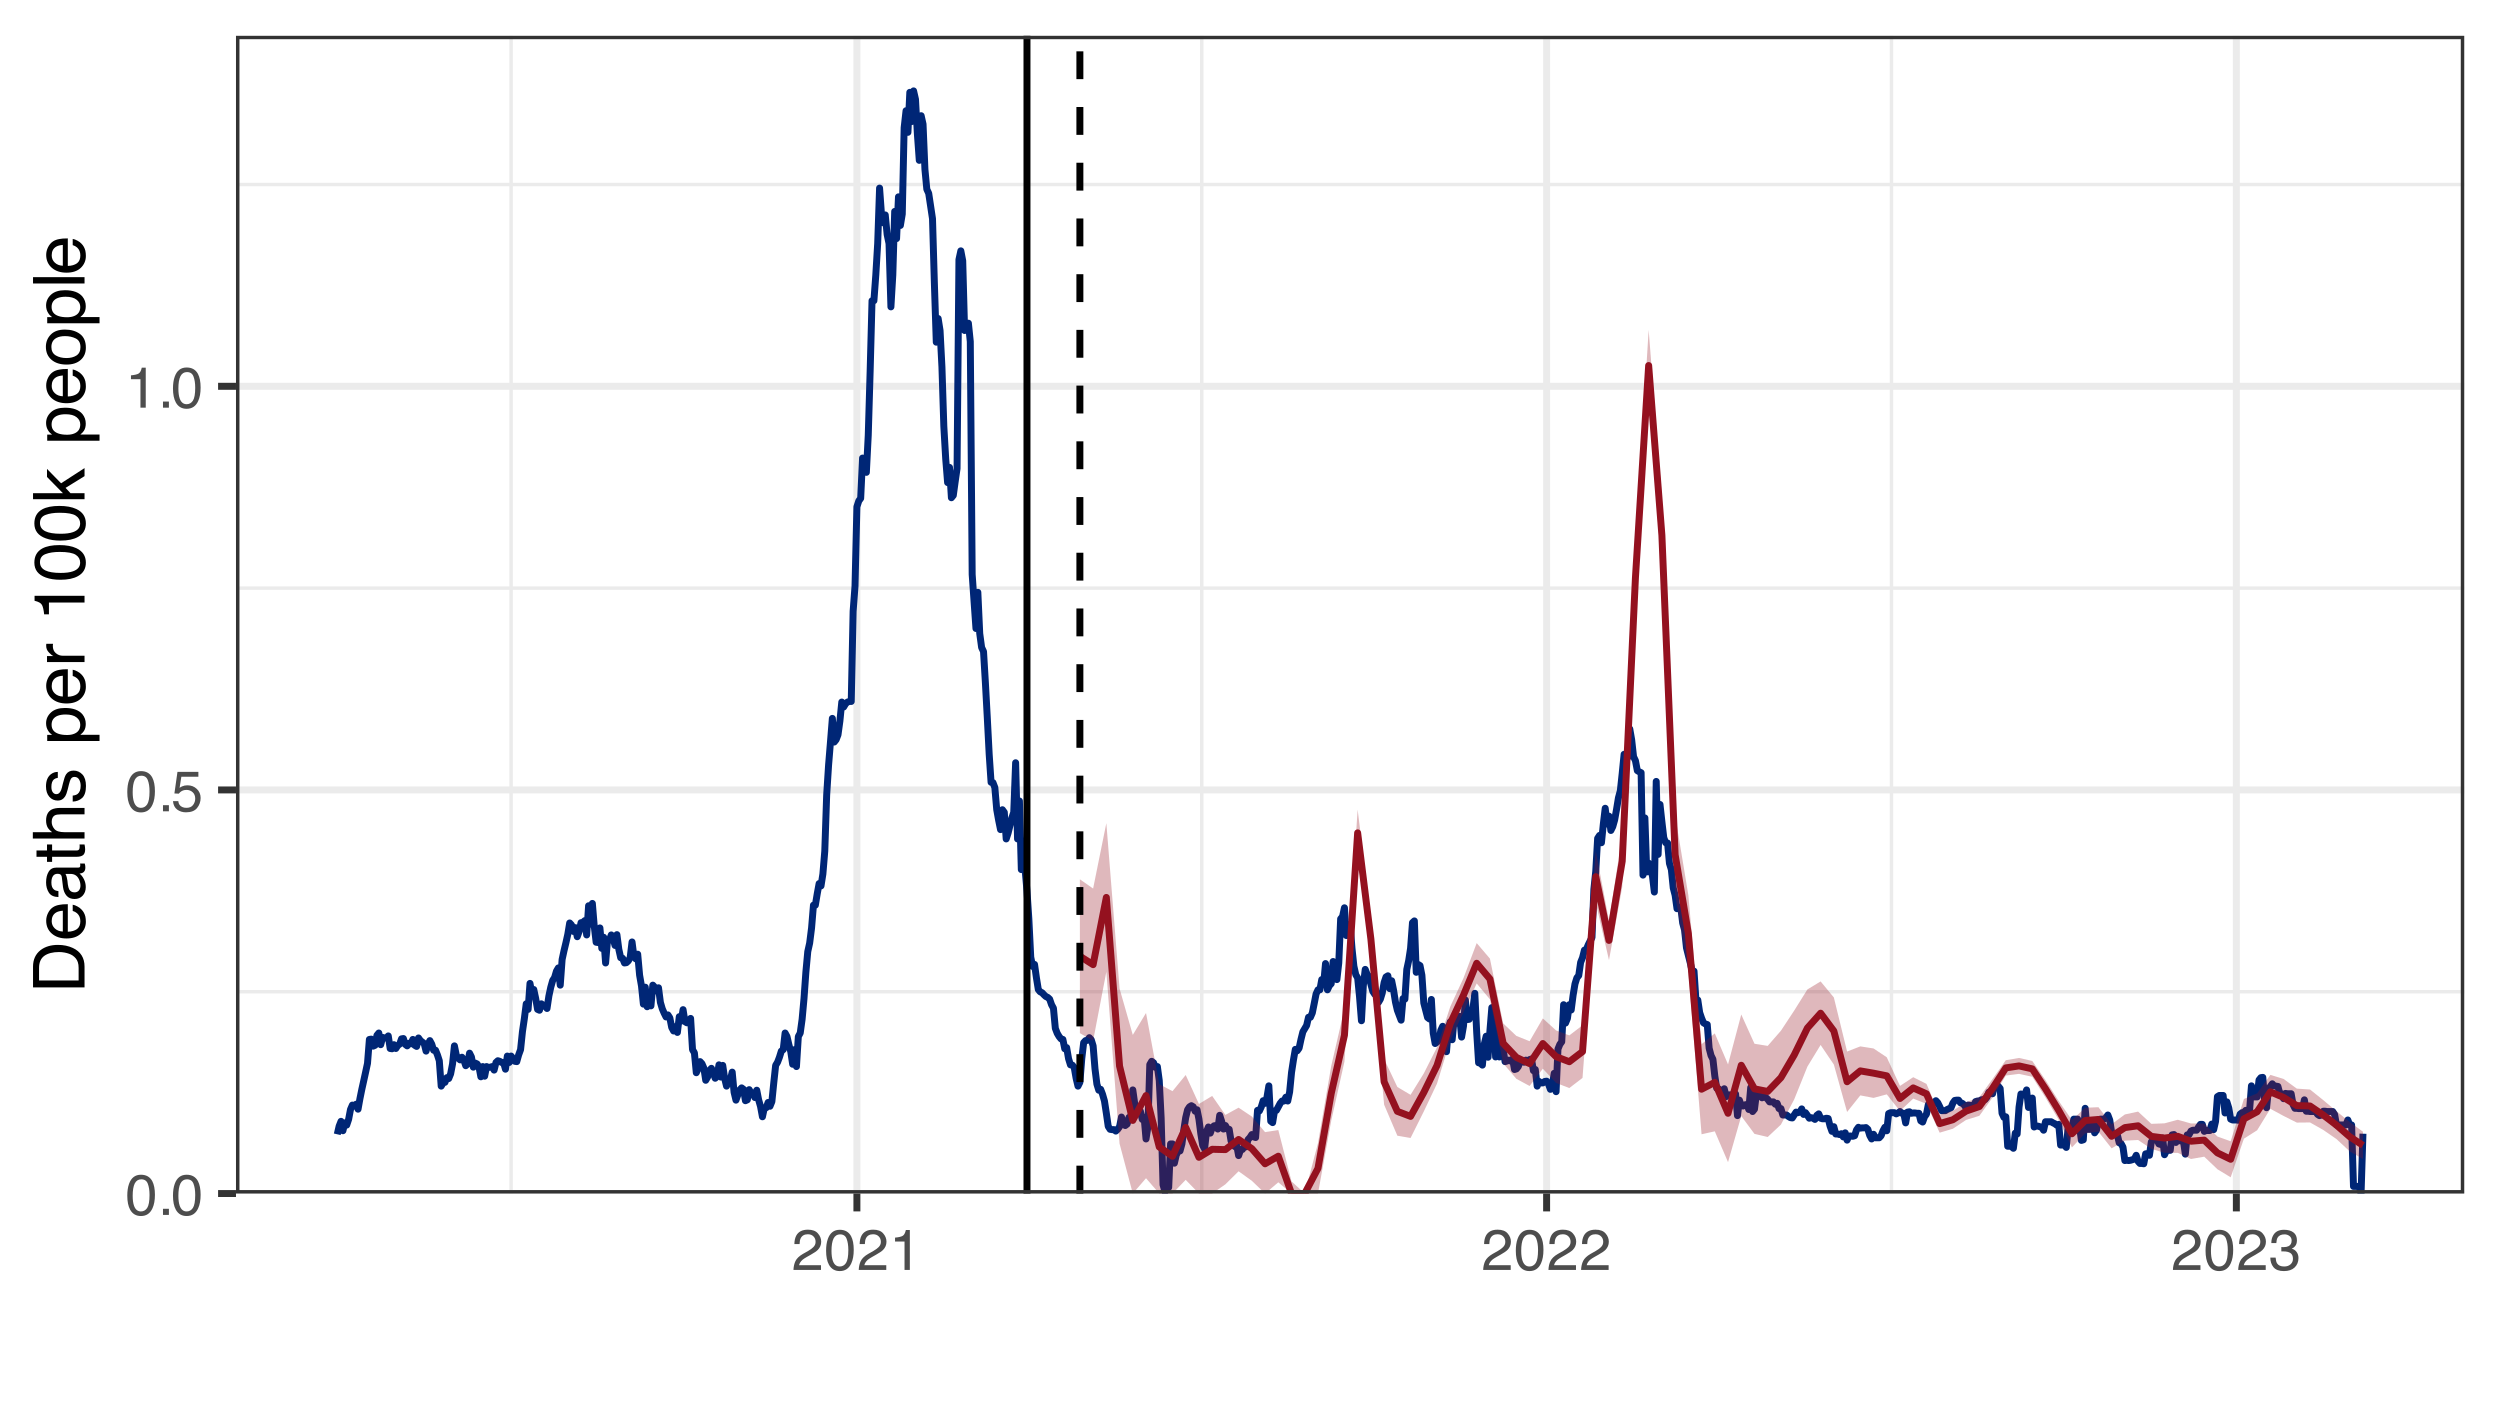 <?xml version="1.0" encoding="UTF-8"?>
<svg xmlns="http://www.w3.org/2000/svg" xmlns:xlink="http://www.w3.org/1999/xlink" width="383" height="216" viewBox="0 0 383 216">
<defs>
<g>
<g id="glyph-0-0">
<path d="M 0.281 0 L 0.281 -6.312 L 5.297 -6.312 L 5.297 0 Z M 4.5 -0.797 L 4.5 -5.516 L 1.078 -5.516 L 1.078 -0.797 Z M 4.5 -0.797 "/>
</g>
<g id="glyph-0-1">
<path d="M 2.375 -6.156 C 3.176 -6.156 3.754 -5.828 4.109 -5.172 C 4.379 -4.66 4.516 -3.961 4.516 -3.078 C 4.516 -2.242 4.391 -1.555 4.141 -1.016 C 3.785 -0.223 3.195 0.172 2.375 0.172 C 1.633 0.172 1.082 -0.148 0.719 -0.797 C 0.426 -1.328 0.281 -2.047 0.281 -2.953 C 0.281 -3.648 0.367 -4.25 0.547 -4.75 C 0.879 -5.688 1.488 -6.156 2.375 -6.156 Z M 2.375 -0.531 C 2.77 -0.531 3.086 -0.707 3.328 -1.062 C 3.566 -1.426 3.688 -2.086 3.688 -3.047 C 3.688 -3.754 3.598 -4.332 3.422 -4.781 C 3.254 -5.227 2.922 -5.453 2.422 -5.453 C 1.973 -5.453 1.641 -5.238 1.422 -4.812 C 1.211 -4.383 1.109 -3.754 1.109 -2.922 C 1.109 -2.297 1.176 -1.789 1.312 -1.406 C 1.52 -0.82 1.875 -0.531 2.375 -0.531 Z M 2.375 -0.531 "/>
</g>
<g id="glyph-0-2">
<path d="M 0.75 -0.938 L 1.656 -0.938 L 1.656 0 L 0.75 0 Z M 0.75 -0.938 "/>
</g>
<g id="glyph-0-3">
<path d="M 1.094 -1.562 C 1.133 -1.125 1.336 -0.82 1.703 -0.656 C 1.879 -0.57 2.094 -0.531 2.344 -0.531 C 2.801 -0.531 3.141 -0.676 3.359 -0.969 C 3.578 -1.258 3.688 -1.582 3.688 -1.938 C 3.688 -2.363 3.555 -2.691 3.297 -2.922 C 3.035 -3.16 2.719 -3.281 2.344 -3.281 C 2.082 -3.281 1.852 -3.227 1.656 -3.125 C 1.469 -3.02 1.305 -2.879 1.172 -2.703 L 0.5 -2.734 L 0.969 -6.047 L 4.172 -6.047 L 4.172 -5.297 L 1.562 -5.297 L 1.297 -3.594 C 1.43 -3.695 1.566 -3.773 1.703 -3.828 C 1.93 -3.93 2.195 -3.984 2.5 -3.984 C 3.062 -3.984 3.535 -3.801 3.922 -3.438 C 4.316 -3.07 4.516 -2.609 4.516 -2.047 C 4.516 -1.461 4.332 -0.945 3.969 -0.5 C 3.613 -0.062 3.047 0.156 2.266 0.156 C 1.754 0.156 1.305 0.016 0.922 -0.266 C 0.547 -0.547 0.332 -0.977 0.281 -1.562 Z M 1.094 -1.562 "/>
</g>
<g id="glyph-0-4">
<path d="M 0.844 -4.359 L 0.844 -4.953 C 1.395 -5.004 1.781 -5.094 2 -5.219 C 2.227 -5.344 2.395 -5.645 2.5 -6.125 L 3.109 -6.125 L 3.109 0 L 2.297 0 L 2.297 -4.359 Z M 0.844 -4.359 "/>
</g>
<g id="glyph-0-5">
<path d="M 0.281 0 C 0.301 -0.531 0.406 -0.988 0.594 -1.375 C 0.789 -1.77 1.164 -2.129 1.719 -2.453 L 2.547 -2.922 C 2.91 -3.141 3.164 -3.328 3.312 -3.484 C 3.551 -3.711 3.672 -3.984 3.672 -4.297 C 3.672 -4.648 3.562 -4.93 3.344 -5.141 C 3.133 -5.359 2.848 -5.469 2.484 -5.469 C 1.961 -5.469 1.598 -5.266 1.391 -4.859 C 1.285 -4.648 1.227 -4.352 1.219 -3.969 L 0.422 -3.969 C 0.43 -4.5 0.531 -4.938 0.719 -5.281 C 1.051 -5.875 1.645 -6.172 2.5 -6.172 C 3.195 -6.172 3.707 -5.977 4.031 -5.594 C 4.363 -5.219 4.531 -4.797 4.531 -4.328 C 4.531 -3.836 4.352 -3.414 4 -3.062 C 3.801 -2.863 3.441 -2.617 2.922 -2.328 L 2.344 -2 C 2.062 -1.844 1.836 -1.695 1.672 -1.562 C 1.391 -1.312 1.211 -1.035 1.141 -0.734 L 4.5 -0.734 L 4.5 0 Z M 0.281 0 "/>
</g>
<g id="glyph-0-6">
<path d="M 2.281 0.172 C 1.551 0.172 1.02 -0.023 0.688 -0.422 C 0.363 -0.828 0.203 -1.316 0.203 -1.891 L 1.016 -1.891 C 1.047 -1.492 1.117 -1.203 1.234 -1.016 C 1.441 -0.691 1.805 -0.531 2.328 -0.531 C 2.734 -0.531 3.055 -0.641 3.297 -0.859 C 3.547 -1.078 3.672 -1.359 3.672 -1.703 C 3.672 -2.129 3.539 -2.426 3.281 -2.594 C 3.031 -2.758 2.672 -2.844 2.203 -2.844 C 2.148 -2.844 2.098 -2.844 2.047 -2.844 C 1.992 -2.844 1.941 -2.844 1.891 -2.844 L 1.891 -3.516 C 1.973 -3.516 2.039 -3.508 2.094 -3.5 C 2.145 -3.5 2.203 -3.5 2.266 -3.5 C 2.555 -3.5 2.797 -3.547 2.984 -3.641 C 3.305 -3.797 3.469 -4.082 3.469 -4.5 C 3.469 -4.801 3.359 -5.035 3.141 -5.203 C 2.922 -5.367 2.672 -5.453 2.391 -5.453 C 1.867 -5.453 1.508 -5.281 1.312 -4.938 C 1.207 -4.75 1.145 -4.477 1.125 -4.125 L 0.359 -4.125 C 0.359 -4.582 0.453 -4.973 0.641 -5.297 C 0.953 -5.867 1.504 -6.156 2.297 -6.156 C 2.93 -6.156 3.422 -6.016 3.766 -5.734 C 4.109 -5.461 4.281 -5.062 4.281 -4.531 C 4.281 -4.145 4.176 -3.836 3.969 -3.609 C 3.844 -3.461 3.68 -3.348 3.484 -3.266 C 3.805 -3.172 4.055 -3 4.234 -2.75 C 4.422 -2.5 4.516 -2.191 4.516 -1.828 C 4.516 -1.234 4.316 -0.75 3.922 -0.375 C 3.535 -0.008 2.988 0.172 2.281 0.172 Z M 2.281 0.172 "/>
</g>
<g id="glyph-1-0">
<path d="M 0 -0.359 L -7.891 -0.359 L -7.891 -6.625 L 0 -6.625 Z M -0.984 -5.625 L -6.906 -5.625 L -6.906 -1.344 L -0.984 -1.344 Z M -0.984 -5.625 "/>
</g>
<g id="glyph-1-1">
<path d="M -0.906 -3.875 C -0.906 -4.227 -0.945 -4.523 -1.031 -4.766 C -1.164 -5.172 -1.43 -5.508 -1.828 -5.781 C -2.148 -5.988 -2.562 -6.141 -3.062 -6.234 C -3.352 -6.285 -3.629 -6.312 -3.891 -6.312 C -4.859 -6.312 -5.613 -6.117 -6.156 -5.734 C -6.695 -5.348 -6.969 -4.723 -6.969 -3.859 L -6.969 -1.953 L -0.906 -1.953 Z M -7.891 -0.891 L -7.891 -4.078 C -7.891 -5.16 -7.504 -6.004 -6.734 -6.609 C -6.035 -7.141 -5.145 -7.406 -4.062 -7.406 C -3.227 -7.406 -2.473 -7.25 -1.797 -6.938 C -0.598 -6.383 0 -5.43 0 -4.078 L 0 -0.891 Z M -7.891 -0.891 "/>
</g>
<g id="glyph-1-2">
<path d="M -5.875 -3.109 C -5.875 -3.516 -5.781 -3.906 -5.594 -4.281 C -5.406 -4.664 -5.156 -4.961 -4.844 -5.172 C -4.562 -5.359 -4.223 -5.484 -3.828 -5.547 C -3.566 -5.609 -3.145 -5.641 -2.562 -5.641 L -2.562 -1.422 C -1.977 -1.441 -1.508 -1.578 -1.156 -1.828 C -0.812 -2.086 -0.641 -2.488 -0.641 -3.031 C -0.641 -3.539 -0.805 -3.945 -1.141 -4.25 C -1.328 -4.414 -1.551 -4.535 -1.812 -4.609 L -1.812 -5.562 C -1.594 -5.531 -1.352 -5.441 -1.094 -5.297 C -0.832 -5.16 -0.625 -5.004 -0.469 -4.828 C -0.176 -4.535 0.02 -4.176 0.125 -3.75 C 0.176 -3.508 0.203 -3.242 0.203 -2.953 C 0.203 -2.234 -0.055 -1.625 -0.578 -1.125 C -1.098 -0.633 -1.828 -0.391 -2.766 -0.391 C -3.691 -0.391 -4.441 -0.641 -5.016 -1.141 C -5.586 -1.641 -5.875 -2.297 -5.875 -3.109 Z M -3.328 -4.641 C -3.754 -4.609 -4.094 -4.52 -4.344 -4.375 C -4.801 -4.102 -5.031 -3.66 -5.031 -3.047 C -5.031 -2.598 -4.867 -2.223 -4.547 -1.922 C -4.234 -1.629 -3.828 -1.473 -3.328 -1.453 Z M -5.891 -3.016 Z M -5.891 -3.016 "/>
</g>
<g id="glyph-1-3">
<path d="M -1.531 -1.453 C -1.25 -1.453 -1.023 -1.551 -0.859 -1.75 C -0.703 -1.957 -0.625 -2.203 -0.625 -2.484 C -0.625 -2.816 -0.703 -3.145 -0.859 -3.469 C -1.117 -4.008 -1.551 -4.281 -2.156 -4.281 L -2.922 -4.281 C -2.848 -4.156 -2.785 -4 -2.734 -3.812 C -2.691 -3.633 -2.656 -3.453 -2.625 -3.266 L -2.562 -2.688 C -2.508 -2.332 -2.438 -2.066 -2.344 -1.891 C -2.164 -1.598 -1.895 -1.453 -1.531 -1.453 Z M -3.484 -3.797 C -3.516 -4.016 -3.609 -4.16 -3.766 -4.234 C -3.848 -4.273 -3.973 -4.297 -4.141 -4.297 C -4.461 -4.297 -4.695 -4.176 -4.844 -3.938 C -5 -3.707 -5.078 -3.375 -5.078 -2.938 C -5.078 -2.438 -4.941 -2.082 -4.672 -1.875 C -4.516 -1.75 -4.289 -1.672 -4 -1.641 L -4 -0.734 C -4.707 -0.754 -5.195 -0.984 -5.469 -1.422 C -5.75 -1.867 -5.891 -2.383 -5.891 -2.969 C -5.891 -3.645 -5.758 -4.191 -5.5 -4.609 C -5.25 -5.035 -4.848 -5.25 -4.297 -5.25 L -0.984 -5.25 C -0.891 -5.25 -0.812 -5.266 -0.75 -5.297 C -0.688 -5.336 -0.656 -5.426 -0.656 -5.562 C -0.656 -5.602 -0.656 -5.648 -0.656 -5.703 C -0.664 -5.766 -0.676 -5.82 -0.688 -5.875 L 0.031 -5.875 C 0.07 -5.727 0.098 -5.613 0.109 -5.531 C 0.117 -5.457 0.125 -5.352 0.125 -5.219 C 0.125 -4.883 0.004 -4.641 -0.234 -4.484 C -0.359 -4.41 -0.535 -4.359 -0.766 -4.328 C -0.504 -4.129 -0.281 -3.844 -0.094 -3.469 C 0.094 -3.102 0.188 -2.695 0.188 -2.25 C 0.188 -1.719 0.023 -1.281 -0.297 -0.938 C -0.617 -0.602 -1.023 -0.438 -1.516 -0.438 C -2.047 -0.438 -2.457 -0.602 -2.75 -0.938 C -3.039 -1.27 -3.223 -1.707 -3.297 -2.25 Z M -5.891 -2.984 Z M -5.891 -2.984 "/>
</g>
<g id="glyph-1-4">
<path d="M -7.359 -0.906 L -7.359 -1.875 L -5.75 -1.875 L -5.75 -2.797 L -4.969 -2.797 L -4.969 -1.875 L -1.203 -1.875 C -1.004 -1.875 -0.875 -1.941 -0.812 -2.078 C -0.77 -2.16 -0.75 -2.285 -0.75 -2.453 C -0.75 -2.504 -0.75 -2.555 -0.75 -2.609 C -0.75 -2.66 -0.754 -2.723 -0.766 -2.797 L 0 -2.797 C 0.031 -2.68 0.051 -2.562 0.062 -2.438 C 0.082 -2.32 0.094 -2.195 0.094 -2.062 C 0.094 -1.613 -0.02 -1.305 -0.25 -1.141 C -0.488 -0.984 -0.789 -0.906 -1.156 -0.906 L -4.969 -0.906 L -4.969 -0.125 L -5.75 -0.125 L -5.75 -0.906 Z M -7.359 -0.906 "/>
</g>
<g id="glyph-1-5">
<path d="M -7.922 -0.703 L -7.922 -1.672 L -4.969 -1.672 C -5.258 -1.898 -5.469 -2.109 -5.594 -2.297 C -5.789 -2.609 -5.891 -2.992 -5.891 -3.453 C -5.891 -4.285 -5.598 -4.852 -5.016 -5.156 C -4.691 -5.312 -4.25 -5.391 -3.688 -5.391 L 0 -5.391 L 0 -4.406 L -3.625 -4.406 C -4.051 -4.406 -4.363 -4.352 -4.562 -4.25 C -4.875 -4.07 -5.031 -3.738 -5.031 -3.25 C -5.031 -2.852 -4.891 -2.488 -4.609 -2.156 C -4.336 -1.832 -3.816 -1.672 -3.047 -1.672 L 0 -1.672 L 0 -0.703 Z M -7.922 -0.703 "/>
</g>
<g id="glyph-1-6">
<path d="M -1.812 -1.281 C -1.488 -1.312 -1.238 -1.395 -1.062 -1.531 C -0.75 -1.77 -0.594 -2.191 -0.594 -2.797 C -0.594 -3.148 -0.672 -3.461 -0.828 -3.734 C -0.984 -4.004 -1.223 -4.141 -1.547 -4.141 C -1.797 -4.141 -1.984 -4.031 -2.109 -3.812 C -2.191 -3.676 -2.285 -3.398 -2.391 -2.984 L -2.578 -2.219 C -2.703 -1.727 -2.836 -1.367 -2.984 -1.141 C -3.254 -0.723 -3.617 -0.516 -4.078 -0.516 C -4.617 -0.516 -5.055 -0.707 -5.391 -1.094 C -5.734 -1.488 -5.906 -2.02 -5.906 -2.688 C -5.906 -3.551 -5.648 -4.176 -5.141 -4.562 C -4.816 -4.801 -4.469 -4.914 -4.094 -4.906 L -4.094 -4 C -4.312 -3.977 -4.508 -3.898 -4.688 -3.766 C -4.945 -3.547 -5.078 -3.16 -5.078 -2.609 C -5.078 -2.242 -5.004 -1.969 -4.859 -1.781 C -4.723 -1.594 -4.539 -1.5 -4.312 -1.5 C -4.062 -1.5 -3.863 -1.625 -3.719 -1.875 C -3.625 -2.008 -3.539 -2.219 -3.469 -2.5 L -3.312 -3.141 C -3.145 -3.836 -2.984 -4.301 -2.828 -4.531 C -2.578 -4.914 -2.191 -5.109 -1.672 -5.109 C -1.148 -5.109 -0.703 -4.91 -0.328 -4.516 C 0.035 -4.129 0.219 -3.539 0.219 -2.75 C 0.219 -1.895 0.023 -1.285 -0.359 -0.922 C -0.754 -0.566 -1.238 -0.379 -1.812 -0.359 Z M -5.891 -2.719 Z M -5.891 -2.719 "/>
</g>
<g id="glyph-1-7">
</g>
<g id="glyph-1-8">
<path d="M -0.656 -3.141 C -0.656 -3.586 -0.844 -3.957 -1.219 -4.25 C -1.594 -4.551 -2.156 -4.703 -2.906 -4.703 C -3.363 -4.703 -3.758 -4.641 -4.094 -4.516 C -4.727 -4.266 -5.047 -3.805 -5.047 -3.141 C -5.047 -2.461 -4.711 -2.004 -4.047 -1.766 C -3.68 -1.629 -3.223 -1.562 -2.672 -1.562 C -2.234 -1.562 -1.859 -1.629 -1.547 -1.766 C -0.953 -2.016 -0.656 -2.473 -0.656 -3.141 Z M -5.719 -0.641 L -5.719 -1.578 L -4.969 -1.578 C -5.227 -1.766 -5.426 -1.973 -5.562 -2.203 C -5.781 -2.535 -5.891 -2.922 -5.891 -3.359 C -5.891 -4.004 -5.641 -4.555 -5.141 -5.016 C -4.641 -5.473 -3.926 -5.703 -3 -5.703 C -1.75 -5.703 -0.852 -5.375 -0.312 -4.719 C 0.02 -4.301 0.188 -3.816 0.188 -3.266 C 0.188 -2.828 0.094 -2.461 -0.094 -2.172 C -0.195 -2.004 -0.379 -1.812 -0.641 -1.594 L 2.297 -1.594 L 2.297 -0.641 Z M -5.719 -0.641 "/>
</g>
<g id="glyph-1-9">
<path d="M -5.75 -0.734 L -5.75 -1.656 L -4.766 -1.656 C -4.953 -1.727 -5.18 -1.91 -5.453 -2.203 C -5.734 -2.492 -5.875 -2.832 -5.875 -3.219 C -5.875 -3.238 -5.875 -3.27 -5.875 -3.312 C -5.875 -3.352 -5.867 -3.426 -5.859 -3.531 L -4.828 -3.531 C -4.836 -3.477 -4.844 -3.426 -4.844 -3.375 C -4.852 -3.32 -4.859 -3.27 -4.859 -3.219 C -4.859 -2.727 -4.703 -2.352 -4.391 -2.094 C -4.078 -1.832 -3.719 -1.703 -3.312 -1.703 L 0 -1.703 L 0 -0.734 Z M -5.75 -0.734 "/>
</g>
<g id="glyph-1-10">
<path d="M -5.453 -1.047 L -6.188 -1.047 C -6.258 -1.742 -6.375 -2.227 -6.531 -2.5 C -6.688 -2.781 -7.062 -2.988 -7.656 -3.125 L -7.656 -3.891 L 0 -3.891 L 0 -2.859 L -5.453 -2.859 Z M -5.453 -1.047 "/>
</g>
<g id="glyph-1-11">
<path d="M -7.688 -2.969 C -7.688 -3.969 -7.281 -4.691 -6.469 -5.141 C -5.832 -5.484 -4.961 -5.656 -3.859 -5.656 C -2.805 -5.656 -1.941 -5.5 -1.266 -5.188 C -0.285 -4.727 0.203 -3.988 0.203 -2.969 C 0.203 -2.039 -0.195 -1.352 -1 -0.906 C -1.664 -0.531 -2.562 -0.344 -3.688 -0.344 C -4.562 -0.344 -5.312 -0.457 -5.938 -0.688 C -7.102 -1.102 -7.688 -1.863 -7.688 -2.969 Z M -0.672 -2.969 C -0.672 -3.469 -0.891 -3.863 -1.328 -4.156 C -1.773 -4.457 -2.602 -4.609 -3.812 -4.609 C -4.688 -4.609 -5.406 -4.5 -5.969 -4.281 C -6.539 -4.07 -6.828 -3.656 -6.828 -3.031 C -6.828 -2.469 -6.555 -2.051 -6.016 -1.781 C -5.484 -1.52 -4.695 -1.391 -3.656 -1.391 C -2.863 -1.391 -2.234 -1.473 -1.766 -1.641 C -1.035 -1.898 -0.672 -2.344 -0.672 -2.969 Z M -0.672 -2.969 "/>
</g>
<g id="glyph-1-12">
<path d="M -7.891 -0.688 L -7.891 -1.609 L -3.312 -1.609 L -5.75 -4.094 L -5.75 -5.328 L -3.594 -3.125 L 0 -5.453 L 0 -4.219 L -2.906 -2.422 L -2.156 -1.609 L 0 -1.609 L 0 -0.688 Z M -7.891 -0.688 "/>
</g>
<g id="glyph-1-13">
<path d="M -0.625 -2.984 C -0.625 -3.629 -0.863 -4.07 -1.344 -4.312 C -1.832 -4.551 -2.375 -4.672 -2.969 -4.672 C -3.508 -4.672 -3.945 -4.582 -4.281 -4.406 C -4.812 -4.133 -5.078 -3.664 -5.078 -3 C -5.078 -2.406 -4.848 -1.973 -4.391 -1.703 C -3.941 -1.441 -3.398 -1.312 -2.766 -1.312 C -2.148 -1.312 -1.641 -1.441 -1.234 -1.703 C -0.828 -1.973 -0.625 -2.398 -0.625 -2.984 Z M -5.922 -3.031 C -5.922 -3.77 -5.672 -4.395 -5.172 -4.906 C -4.68 -5.414 -3.957 -5.672 -3 -5.672 C -2.07 -5.672 -1.305 -5.445 -0.703 -5 C -0.098 -4.551 0.203 -3.852 0.203 -2.906 C 0.203 -2.113 -0.062 -1.484 -0.594 -1.016 C -1.125 -0.547 -1.844 -0.312 -2.75 -0.312 C -3.719 -0.312 -4.488 -0.555 -5.062 -1.047 C -5.633 -1.535 -5.922 -2.195 -5.922 -3.031 Z M -5.891 -3 Z M -5.891 -3 "/>
</g>
<g id="glyph-1-14">
<path d="M -7.891 -0.734 L -7.891 -1.703 L 0 -1.703 L 0 -0.734 Z M -7.891 -0.734 "/>
</g>
</g>
<clipPath id="clip-0">
<path clip-rule="nonzero" d="M 36.152 5.48 L 377.523 5.48 L 377.523 182.852 L 36.152 182.852 Z M 36.152 5.48 "/>
</clipPath>
<clipPath id="clip-1">
<path clip-rule="nonzero" d="M 36.152 151 L 377.523 151 L 377.523 153 L 36.152 153 Z M 36.152 151 "/>
</clipPath>
<clipPath id="clip-2">
<path clip-rule="nonzero" d="M 36.152 89 L 377.523 89 L 377.523 91 L 36.152 91 Z M 36.152 89 "/>
</clipPath>
<clipPath id="clip-3">
<path clip-rule="nonzero" d="M 36.152 28 L 377.523 28 L 377.523 29 L 36.152 29 Z M 36.152 28 "/>
</clipPath>
<clipPath id="clip-4">
<path clip-rule="nonzero" d="M 78 5.48 L 79 5.48 L 79 182.852 L 78 182.852 Z M 78 5.48 "/>
</clipPath>
<clipPath id="clip-5">
<path clip-rule="nonzero" d="M 183 5.48 L 185 5.48 L 185 182.852 L 183 182.852 Z M 183 5.48 "/>
</clipPath>
<clipPath id="clip-6">
<path clip-rule="nonzero" d="M 289 5.48 L 291 5.48 L 291 182.852 L 289 182.852 Z M 289 5.48 "/>
</clipPath>
<clipPath id="clip-7">
<path clip-rule="nonzero" d="M 36.152 182 L 377.523 182 L 377.523 182.852 L 36.152 182.852 Z M 36.152 182 "/>
</clipPath>
<clipPath id="clip-8">
<path clip-rule="nonzero" d="M 36.152 120 L 377.523 120 L 377.523 122 L 36.152 122 Z M 36.152 120 "/>
</clipPath>
<clipPath id="clip-9">
<path clip-rule="nonzero" d="M 36.152 58 L 377.523 58 L 377.523 60 L 36.152 60 Z M 36.152 58 "/>
</clipPath>
<clipPath id="clip-10">
<path clip-rule="nonzero" d="M 130 5.48 L 132 5.48 L 132 182.852 L 130 182.852 Z M 130 5.48 "/>
</clipPath>
<clipPath id="clip-11">
<path clip-rule="nonzero" d="M 236 5.48 L 238 5.48 L 238 182.852 L 236 182.852 Z M 236 5.48 "/>
</clipPath>
<clipPath id="clip-12">
<path clip-rule="nonzero" d="M 342 5.48 L 344 5.48 L 344 182.852 L 342 182.852 Z M 342 5.48 "/>
</clipPath>
<clipPath id="clip-13">
<path clip-rule="nonzero" d="M 51 13 L 363 13 L 363 182.852 L 51 182.852 Z M 51 13 "/>
</clipPath>
<clipPath id="clip-14">
<path clip-rule="nonzero" d="M 164 55 L 363 55 L 363 182.852 L 164 182.852 Z M 164 55 "/>
</clipPath>
<clipPath id="clip-15">
<path clip-rule="nonzero" d="M 165 50 L 363 50 L 363 182.852 L 165 182.852 Z M 165 50 "/>
</clipPath>
<clipPath id="clip-16">
<path clip-rule="nonzero" d="M 156 5.48 L 158 5.48 L 158 182.852 L 156 182.852 Z M 156 5.48 "/>
</clipPath>
<clipPath id="clip-17">
<path clip-rule="nonzero" d="M 164 5.48 L 166 5.48 L 166 182.852 L 164 182.852 Z M 164 5.48 "/>
</clipPath>
<clipPath id="clip-18">
<path clip-rule="nonzero" d="M 36.152 5.48 L 377.523 5.48 L 377.523 182.852 L 36.152 182.852 Z M 36.152 5.48 "/>
</clipPath>
</defs>
<rect x="-38.3" y="-21.6" width="459.6" height="259.2" fill="rgb(100%, 100%, 100%)" fill-opacity="1"/>
<rect x="-38.3" y="-21.6" width="459.6" height="259.2" fill="rgb(100%, 100%, 100%)" fill-opacity="1"/>
<path fill="none" stroke-width="1.067" stroke-linecap="round" stroke-linejoin="round" stroke="rgb(100%, 100%, 100%)" stroke-opacity="1" stroke-miterlimit="10" d="M 0 216 L 383 216 L 383 0 L 0 0 Z M 0 216 "/>
<g clip-path="url(#clip-0)">
<path fill-rule="nonzero" fill="rgb(100%, 100%, 100%)" fill-opacity="1" d="M 36.152 182.848 L 377.523 182.848 L 377.523 5.477 L 36.152 5.477 Z M 36.152 182.848 "/>
</g>
<g clip-path="url(#clip-1)">
<path fill="none" stroke-width="0.533" stroke-linecap="butt" stroke-linejoin="round" stroke="rgb(92.157%, 92.157%, 92.157%)" stroke-opacity="1" stroke-miterlimit="10" d="M 36.152 151.934 L 377.52 151.934 "/>
</g>
<g clip-path="url(#clip-2)">
<path fill="none" stroke-width="0.533" stroke-linecap="butt" stroke-linejoin="round" stroke="rgb(92.157%, 92.157%, 92.157%)" stroke-opacity="1" stroke-miterlimit="10" d="M 36.152 90.098 L 377.52 90.098 "/>
</g>
<g clip-path="url(#clip-3)">
<path fill="none" stroke-width="0.533" stroke-linecap="butt" stroke-linejoin="round" stroke="rgb(92.157%, 92.157%, 92.157%)" stroke-opacity="1" stroke-miterlimit="10" d="M 36.152 28.266 L 377.52 28.266 "/>
</g>
<g clip-path="url(#clip-4)">
<path fill="none" stroke-width="0.533" stroke-linecap="butt" stroke-linejoin="round" stroke="rgb(92.157%, 92.157%, 92.157%)" stroke-opacity="1" stroke-miterlimit="10" d="M 78.301 182.848 L 78.301 5.48 "/>
</g>
<g clip-path="url(#clip-5)">
<path fill="none" stroke-width="0.533" stroke-linecap="butt" stroke-linejoin="round" stroke="rgb(92.157%, 92.157%, 92.157%)" stroke-opacity="1" stroke-miterlimit="10" d="M 184.109 182.848 L 184.109 5.48 "/>
</g>
<g clip-path="url(#clip-6)">
<path fill="none" stroke-width="0.533" stroke-linecap="butt" stroke-linejoin="round" stroke="rgb(92.157%, 92.157%, 92.157%)" stroke-opacity="1" stroke-miterlimit="10" d="M 289.773 182.848 L 289.773 5.48 "/>
</g>
<g clip-path="url(#clip-7)">
<path fill="none" stroke-width="1.067" stroke-linecap="butt" stroke-linejoin="round" stroke="rgb(92.157%, 92.157%, 92.157%)" stroke-opacity="1" stroke-miterlimit="10" d="M 36.152 182.848 L 377.52 182.848 "/>
</g>
<g clip-path="url(#clip-8)">
<path fill="none" stroke-width="1.067" stroke-linecap="butt" stroke-linejoin="round" stroke="rgb(92.157%, 92.157%, 92.157%)" stroke-opacity="1" stroke-miterlimit="10" d="M 36.152 121.016 L 377.52 121.016 "/>
</g>
<g clip-path="url(#clip-9)">
<path fill="none" stroke-width="1.067" stroke-linecap="butt" stroke-linejoin="round" stroke="rgb(92.157%, 92.157%, 92.157%)" stroke-opacity="1" stroke-miterlimit="10" d="M 36.152 59.18 L 377.52 59.18 "/>
</g>
<g clip-path="url(#clip-10)">
<path fill="none" stroke-width="1.067" stroke-linecap="butt" stroke-linejoin="round" stroke="rgb(92.157%, 92.157%, 92.157%)" stroke-opacity="1" stroke-miterlimit="10" d="M 131.277 182.848 L 131.277 5.48 "/>
</g>
<g clip-path="url(#clip-11)">
<path fill="none" stroke-width="1.067" stroke-linecap="butt" stroke-linejoin="round" stroke="rgb(92.157%, 92.157%, 92.157%)" stroke-opacity="1" stroke-miterlimit="10" d="M 236.941 182.848 L 236.941 5.48 "/>
</g>
<g clip-path="url(#clip-12)">
<path fill="none" stroke-width="1.067" stroke-linecap="butt" stroke-linejoin="round" stroke="rgb(92.157%, 92.157%, 92.157%)" stroke-opacity="1" stroke-miterlimit="10" d="M 342.609 182.848 L 342.609 5.48 "/>
</g>
<g clip-path="url(#clip-13)">
<path fill="none" stroke-width="1.067" stroke-linecap="butt" stroke-linejoin="round" stroke="rgb(0%, 14.902%, 46.275%)" stroke-opacity="1" stroke-miterlimit="10" d="M 51.668 173.773 L 51.957 172.52 L 52.246 171.789 L 52.535 173.227 L 52.824 172.02 L 53.113 172.363 L 53.406 171.492 L 53.695 169.973 L 53.984 169.301 L 54.273 169.391 L 54.562 169.168 L 54.852 169.926 L 55.141 168.316 L 55.43 166.887 L 55.719 165.59 L 56.012 164.25 L 56.301 162.906 L 56.59 159.242 L 56.879 159.195 L 57.168 160.27 L 57.457 160.137 L 57.746 158.613 L 58.035 158.258 L 58.324 160.047 L 58.617 158.93 L 58.906 159.016 L 59.195 159.016 L 59.484 158.703 L 59.773 160.629 L 60.062 160.672 L 60.352 160.047 L 60.641 160.629 L 60.93 160.18 L 61.223 159.957 L 61.512 159.152 L 61.801 159.105 L 62.09 160 L 62.379 160.227 L 62.668 159.824 L 62.957 159.91 L 63.246 159.242 L 63.535 160.137 L 63.828 160.312 L 64.117 159.016 L 64.406 159.422 L 64.984 159.867 L 65.273 161.031 L 65.562 160 L 65.852 159.422 L 66.141 159.957 L 66.43 160.895 L 66.723 160.895 L 67.012 161.609 L 67.301 162.504 L 67.59 166.395 L 67.879 165.902 L 68.168 165.812 L 68.457 165.098 L 68.746 165.234 L 69.035 164.516 L 69.328 162.996 L 69.617 160.227 L 69.906 161.656 L 70.195 162.102 L 70.484 162.371 L 70.773 161.969 L 71.062 162.414 L 71.352 163.266 L 71.641 162.996 L 71.934 161.344 L 72.223 161.926 L 72.512 163.488 L 72.801 162.863 L 73.09 162.996 L 73.379 163.445 L 73.668 164.965 L 73.957 163.398 L 74.246 164.875 L 74.539 163.398 L 74.828 163.535 L 75.117 163.488 L 75.406 163.398 L 75.695 163.938 L 75.984 162.773 L 76.273 162.504 L 76.562 162.594 L 76.852 162.773 L 77.145 162.773 L 77.434 163.801 L 77.723 161.789 L 78.012 162.773 L 78.301 161.789 L 78.59 162.148 L 78.879 162.594 L 79.168 162.641 L 79.457 161.609 L 79.75 160.805 L 80.039 158.035 L 80.328 156.066 L 80.617 153.785 L 80.906 154.637 L 81.195 150.656 L 81.484 152.223 L 81.773 151.594 L 82.062 152.938 L 82.355 154.637 L 82.645 154.77 L 82.934 153.785 L 83.223 154.012 L 83.512 154.098 L 83.801 154.5 L 84.09 152.578 L 84.379 151.238 L 84.668 150.211 L 84.961 149.762 L 85.25 148.777 L 85.539 148.285 L 85.828 150.926 L 86.117 146.988 L 86.406 145.648 L 86.695 144.441 L 86.984 143.145 L 87.273 141.402 L 87.566 141.715 L 87.855 142.699 L 88.145 142.117 L 88.434 143.504 L 88.723 142.699 L 89.012 141.355 L 89.301 141.312 L 89.59 141.043 L 89.879 143.234 L 90.172 138.762 L 90.461 141.578 L 90.75 138.406 L 91.039 141.895 L 91.328 144.352 L 91.617 144.398 L 91.906 142.16 L 92.195 145.289 L 92.484 143.59 L 92.777 147.527 L 93.066 144.082 L 93.355 144.039 L 93.645 143.234 L 93.934 143.816 L 94.223 144.844 L 94.512 143.188 L 94.801 145.426 L 95.09 146.723 L 95.383 146.812 L 95.672 147.527 L 95.961 147.48 L 96.25 147.215 L 96.539 146.723 L 96.828 144.309 L 97.117 146.543 L 97.406 146.902 L 97.695 146.184 L 97.988 149.406 L 98.277 151.059 L 98.566 153.832 L 98.855 151.238 L 99.145 154.234 L 99.434 153.875 L 99.723 154.098 L 100.012 150.926 L 100.301 151.238 L 100.59 151.82 L 100.883 151.328 L 101.172 153.562 L 101.461 154.547 L 101.75 155.219 L 102.039 155.797 L 102.328 155.484 L 102.617 155.934 L 102.906 157.406 L 103.195 157.945 L 103.488 157.273 L 103.777 158.168 L 104.066 155.754 L 104.355 156.426 L 104.645 154.68 L 104.934 156.516 L 105.223 156.691 L 105.512 156.691 L 105.801 156.023 L 106.094 160.805 L 106.383 161.297 L 106.672 164.34 L 106.961 163.711 L 107.25 162.641 L 107.539 162.953 L 107.828 163.621 L 108.117 165.5 L 108.406 165.008 L 108.699 163.98 L 108.988 163.668 L 109.277 164.383 L 109.566 165.188 L 109.855 164.918 L 110.145 163.133 L 110.434 165.008 L 110.723 163.219 L 111.012 165.188 L 111.305 166.395 L 111.594 165.547 L 111.883 165.457 L 112.172 164.25 L 112.461 167.336 L 112.75 168.543 L 113.039 167.738 L 113.328 166.977 L 113.617 166.664 L 113.91 166.887 L 114.199 168.629 L 114.488 168.496 L 114.777 166.934 L 115.066 167.469 L 115.355 167.422 L 115.645 168.141 L 115.934 167.02 L 116.223 168.496 L 116.516 169.523 L 116.805 171.09 L 117.094 169.75 L 117.383 169.703 L 117.672 168.898 L 117.961 169.48 L 118.25 168.766 L 118.539 165.902 L 118.828 163.219 L 119.121 162.73 L 119.41 161.969 L 119.699 161.031 L 119.988 160.805 L 120.277 158.258 L 120.566 158.793 L 120.855 160.047 L 121.145 161.117 L 121.434 163.043 L 121.727 160.805 L 122.016 163.398 L 122.305 158.793 L 122.594 158.258 L 122.883 156.156 L 123.172 152.98 L 123.461 148.914 L 123.75 145.781 L 124.039 144.484 L 124.332 142.16 L 124.621 138.672 L 124.91 138.672 L 125.199 136.93 L 125.488 135.363 L 125.777 135.723 L 126.066 133.891 L 126.355 130.402 L 126.645 121.816 L 126.938 117.211 L 127.227 113.68 L 127.516 110.059 L 127.805 113.68 L 128.094 113.32 L 128.383 112.562 L 128.672 110.461 L 128.961 107.555 L 129.25 108.312 L 129.543 107.82 L 129.832 107.555 L 130.121 107.465 L 130.41 107.465 L 130.699 93.648 L 130.988 89.801 L 131.277 77.641 L 131.566 76.746 L 131.855 76.344 L 132.145 70.176 L 132.438 70.398 L 132.727 72.363 L 133.016 66.688 L 133.305 56.895 L 133.594 46.074 L 133.883 46.074 L 134.172 42.141 L 134.461 37.309 L 134.75 28.816 L 135.043 32.84 L 135.332 34.137 L 135.621 32.93 L 135.91 35.926 L 136.199 37.309 L 136.488 47.012 L 136.777 42.141 L 137.066 32.391 L 137.355 36.551 L 137.648 30.156 L 137.938 34.539 L 138.227 32.793 L 138.516 19.559 L 138.805 16.965 L 139.094 20.273 L 139.383 14.148 L 139.672 18.621 L 139.961 13.926 L 140.254 15.223 L 140.543 20.543 L 140.832 24.566 L 141.121 17.727 L 141.41 19.023 L 141.699 25.953 L 141.988 28.992 L 142.277 29.621 L 142.566 31.543 L 142.859 33.508 L 143.148 43.438 L 143.438 52.422 L 143.727 48.801 L 144.016 50.633 L 144.305 56.223 L 144.594 65.301 L 144.883 70.309 L 145.172 73.93 L 145.465 71.605 L 145.754 76.254 L 146.043 75.898 L 146.332 73.797 L 146.621 71.785 L 146.91 39.77 L 147.199 38.43 L 147.488 39.949 L 147.777 50.633 L 148.07 50.055 L 148.359 49.516 L 148.648 52.332 L 148.938 88.016 L 149.227 92.172 L 149.516 96.285 L 149.805 90.742 L 150.094 97.047 L 150.383 99.191 L 150.676 99.816 L 150.965 104.648 L 151.254 109.969 L 151.543 115.559 L 151.832 119.848 L 152.121 119.895 L 152.41 120.652 L 152.699 124.051 L 152.988 125.66 L 153.281 127.094 L 153.57 124.051 L 153.859 124.453 L 154.148 128.523 L 154.438 127.629 L 154.727 126.469 L 155.016 125.305 L 155.305 124.453 L 155.594 116.855 L 155.887 128.523 L 156.176 122.711 L 156.465 133.219 L 156.754 128.836 L 157.043 133.219 L 157.332 136.484 L 157.621 140.82 L 157.91 146.633 L 158.199 148.062 L 158.492 147.75 L 158.781 149.809 L 159.07 151.594 L 159.359 151.953 L 159.648 152.086 L 159.938 152.398 L 160.227 152.668 L 160.516 152.801 L 160.805 153.07 L 161.098 153.922 L 161.387 154.457 L 161.676 157.543 L 161.965 158.301 L 162.254 158.793 L 162.543 159.152 L 162.832 159.242 L 163.121 160.672 L 163.41 160.492 L 163.703 162.191 L 163.992 163.133 L 164.281 163.176 L 164.57 163.535 L 164.859 165.188 L 165.148 166.395 L 165.438 165.812 L 165.727 162.191 L 166.016 159.734 L 166.305 159.422 L 166.598 159.375 L 166.887 158.973 L 167.176 159.285 L 167.465 160.227 L 167.754 163.758 L 168.043 166.082 L 168.332 167.02 L 168.621 166.887 L 168.91 167.648 L 169.203 168.676 L 169.492 170.555 L 169.781 172.566 L 170.07 173.012 L 170.359 173.059 L 170.648 173.059 L 170.938 173.281 L 171.227 173.012 L 171.516 172.609 L 171.809 171.133 L 172.098 172.074 L 172.387 172.43 L 172.676 172.207 L 172.965 171.18 L 173.254 171.535 L 173.543 166.977 L 173.832 169.031 L 174.121 169.75 L 174.414 170.105 L 174.703 170.242 L 174.992 171.492 L 175.281 171.18 L 175.57 174.488 L 175.859 172.609 L 176.148 163.086 L 176.438 162.594 L 176.727 162.816 L 177.02 163.535 L 177.309 163.398 L 177.598 165.547 L 177.887 171.27 L 178.176 181.508 L 178.465 182.535 L 179.043 181.91 L 179.332 175.25 L 179.625 175.25 L 179.914 178.199 L 180.203 176.949 L 180.492 176.367 L 180.781 176.32 L 181.07 175.25 L 181.359 173.102 L 181.648 171.223 L 181.938 170.016 L 182.23 169.57 L 182.52 169.391 L 182.809 169.57 L 183.098 170.242 L 183.387 170.016 L 183.676 171.449 L 183.965 173.684 L 184.254 175.473 L 184.543 176.008 L 184.836 173.371 L 185.125 172.656 L 185.414 173.594 L 185.703 172.789 L 185.992 172.477 L 186.281 172.43 L 186.57 172.969 L 186.859 170.867 L 187.148 171.762 L 187.441 172.969 L 187.73 172.43 L 188.02 172.969 L 188.309 173.012 L 188.598 174.801 L 188.887 174.98 L 189.176 175.652 L 189.465 175.473 L 189.754 177.035 L 190.047 176.188 L 190.336 176.098 L 190.625 175.652 L 190.914 175.695 L 191.203 174.578 L 191.492 174.266 L 191.781 173.816 L 192.07 174.176 L 192.359 174.266 L 192.652 170.105 L 192.941 170.195 L 193.23 169.57 L 193.52 168.629 L 193.809 169.031 L 194.098 168.094 L 194.387 166.352 L 194.676 171.762 L 194.965 171.984 L 195.258 170.195 L 195.547 170.105 L 195.836 169.57 L 196.125 169.031 L 196.414 168.676 L 196.703 168.676 L 196.992 168.094 L 197.281 168.676 L 197.57 167.289 L 197.863 164.293 L 198.152 162.414 L 198.441 160.762 L 198.73 160.984 L 199.02 160.582 L 199.309 159.242 L 199.598 158.078 L 200.176 157.094 L 200.465 155.844 L 200.758 155.844 L 201.047 155.172 L 201.336 153.742 L 201.625 152.266 L 201.914 151.641 L 202.203 151.641 L 202.492 150.074 L 202.781 150.699 L 203.07 147.617 L 203.363 151.641 L 203.652 151.016 L 203.941 150.699 L 204.23 147.305 L 204.52 147.707 L 204.809 150.074 L 205.098 147.527 L 205.387 140.773 L 205.676 140.418 L 205.969 139.074 L 206.258 143.324 L 206.547 142.43 L 206.836 141.625 L 207.125 145.289 L 207.414 148.02 L 207.703 149.316 L 207.992 149.809 L 208.281 152.715 L 208.574 156.379 L 208.863 150.969 L 209.152 148.512 L 209.441 149.27 L 209.73 149.582 L 210.02 150.789 L 210.309 151.863 L 210.598 152.312 L 210.887 152.086 L 211.18 153.562 L 211.469 153.07 L 211.758 152.133 L 212.047 150.523 L 212.336 149.672 L 212.625 149.492 L 212.914 151.461 L 213.203 150.254 L 213.492 151.684 L 213.785 153.52 L 214.074 154.77 L 214.363 155.531 L 214.652 156.289 L 214.941 152.98 L 215.23 153.07 L 215.52 148.512 L 215.809 147.168 L 216.098 145.289 L 216.391 141.355 L 216.68 141.086 L 216.969 148.957 L 217.258 147.75 L 217.547 147.93 L 217.836 149.406 L 218.125 153.652 L 218.703 155.887 L 218.996 156.109 L 219.285 153.117 L 219.574 158.258 L 219.863 159.867 L 220.441 159.422 L 220.73 157.855 L 221.02 157.23 L 221.309 159.508 L 221.602 161.117 L 221.891 157.543 L 222.18 156.559 L 222.469 159.285 L 222.758 156.289 L 223.047 156.781 L 223.336 156.648 L 223.625 155.707 L 223.914 158.883 L 224.207 157.184 L 224.496 153.203 L 224.785 156.199 L 225.074 156.156 L 225.363 155.305 L 225.652 154.547 L 225.941 152.176 L 226.23 158.168 L 226.52 162.816 L 226.812 162.906 L 227.102 163.176 L 227.391 159.957 L 227.68 158.75 L 227.969 161.969 L 228.258 157.898 L 228.547 154.367 L 228.836 154.547 L 229.125 161.926 L 229.418 159.152 L 229.707 161.926 L 229.996 160 L 230.285 160.762 L 230.574 162.641 L 230.863 162.551 L 231.152 162.414 L 231.441 162.551 L 231.73 162.238 L 232.023 163.848 L 232.312 163.758 L 232.602 163.398 L 232.891 162.594 L 233.18 162.461 L 233.469 162.73 L 233.758 162.414 L 234.047 162.73 L 234.336 162.328 L 234.625 162.238 L 234.918 164.023 L 235.207 163.848 L 235.496 166.395 L 235.785 165.68 L 236.074 165.902 L 236.363 165.902 L 236.652 165.68 L 236.941 165.637 L 237.23 166.082 L 237.523 166.887 L 237.812 166.305 L 238.102 164.43 L 238.391 167.246 L 238.68 160.715 L 238.969 160 L 239.258 159.598 L 239.547 153.922 L 239.836 156.738 L 240.129 156.023 L 240.418 153.922 L 240.707 154.727 L 240.996 152.488 L 241.285 150.746 L 241.574 149.809 L 241.863 149.449 L 242.152 147.438 L 242.441 146.723 L 242.734 145.559 L 243.023 145.469 L 243.312 144.754 L 243.602 144.172 L 243.891 143.637 L 244.18 136.258 L 244.469 133.488 L 244.758 128.434 L 245.047 127.988 L 245.34 129.105 L 245.629 126.242 L 245.918 123.828 L 246.207 126.242 L 246.496 125.035 L 246.785 127.227 L 247.074 126.645 L 247.363 125.617 L 247.652 124.008 L 247.945 122.219 L 248.234 121.145 L 248.523 118.465 L 248.812 115.559 L 249.102 115.734 L 249.391 116.004 L 249.68 111.668 L 249.969 113.32 L 250.258 115.914 L 250.551 116.539 L 250.84 118.062 L 251.129 118.238 L 251.418 118.375 L 251.707 134.066 L 251.996 125.305 L 252.285 133.578 L 252.574 132.234 L 252.863 133.262 L 253.156 134.203 L 253.445 136.66 L 253.734 119.715 L 254.023 130.895 L 254.312 123.246 L 254.602 125.887 L 254.891 128.344 L 255.18 129.105 L 255.469 129.148 L 255.762 132.281 L 256.051 133.219 L 256.34 136.035 L 256.629 137.152 L 256.918 139.211 L 257.207 139.031 L 257.496 139.031 L 257.785 141.402 L 258.074 142.473 L 258.367 145.203 L 258.656 146.363 L 258.945 147.48 L 259.234 148.777 L 259.523 148.777 L 259.812 153.117 L 260.102 153.203 L 260.391 155.129 L 260.68 155.977 L 260.973 156.691 L 261.262 156.871 L 261.551 156.961 L 261.84 160.582 L 262.129 161.699 L 262.418 162.281 L 262.707 164.832 L 262.996 166.707 L 263.285 166.797 L 263.578 167.512 L 263.867 167.559 L 264.156 166.797 L 264.445 168.004 L 264.734 167.738 L 265.312 167.738 L 265.602 167.781 L 265.891 167.602 L 266.18 170.91 L 266.473 168.543 L 266.762 169.391 L 267.051 169.438 L 267.34 169.258 L 267.629 169.211 L 267.918 169.973 L 268.207 166.617 L 268.496 170.285 L 268.785 169.926 L 269.078 167.602 L 269.367 167.781 L 269.656 167.824 L 269.945 168.184 L 270.234 168.051 L 270.523 168.141 L 270.812 168.406 L 271.102 168.809 L 271.684 168.809 L 271.973 169.168 L 272.262 169.031 L 272.551 169.84 L 272.84 169.84 L 273.129 170.82 L 273.707 170.82 L 273.996 171.047 L 274.289 171.223 L 274.578 171.27 L 274.867 170.82 L 275.156 170.375 L 275.445 170.465 L 275.734 170.375 L 276.023 169.883 L 276.312 170.73 L 276.602 170.465 L 276.895 170.867 L 277.184 171.312 L 277.473 171.223 L 277.762 171.312 L 278.051 171.492 L 278.34 170.867 L 278.629 170.645 L 278.918 171.312 L 279.207 171.402 L 279.5 171.402 L 279.789 171.312 L 280.078 171.359 L 280.367 172.52 L 280.656 173.324 L 280.945 172.609 L 281.234 173.727 L 281.523 173.727 L 281.812 173.816 L 282.105 173.684 L 282.395 174.176 L 282.684 173.551 L 282.973 174.668 L 283.262 174.039 L 283.551 174.039 L 283.84 174.086 L 284.129 173.996 L 284.418 173.102 L 284.711 172.699 L 285 172.832 L 285.289 172.789 L 285.578 172.789 L 285.867 172.746 L 286.156 173.012 L 286.445 173.953 L 286.734 174.488 L 287.023 173.773 L 287.316 174.309 L 287.895 174.309 L 288.184 173.996 L 288.473 173.234 L 288.762 172.699 L 289.051 173.234 L 289.34 170.598 L 289.629 170.465 L 290.211 170.465 L 290.5 170.645 L 290.789 170.508 L 291.078 170.285 L 291.367 170.555 L 291.656 170.555 L 291.945 172.027 L 292.234 170.375 L 292.527 170.328 L 292.816 170.555 L 293.105 170.508 L 293.395 170.508 L 293.684 170.555 L 293.973 170.555 L 294.262 171.715 L 294.551 171.895 L 294.84 171.09 L 295.133 170.688 L 295.422 169.211 L 296 169.211 L 296.289 168.945 L 296.578 168.629 L 296.867 168.945 L 297.156 169.523 L 297.445 170.152 L 298.027 170.152 L 298.316 169.973 L 298.605 169.84 L 298.895 169.703 L 299.184 168.988 L 299.473 168.586 L 299.762 168.543 L 300.051 168.543 L 300.34 168.945 L 300.633 169.031 L 300.922 169.301 L 301.211 169.75 L 301.5 169.301 L 301.789 169.348 L 302.078 169.348 L 302.367 169.438 L 302.656 168.766 L 302.945 168.676 L 303.238 168.676 L 303.527 168.496 L 303.816 168.453 L 304.105 168.453 L 304.395 168.094 L 304.684 167.336 L 304.973 167.379 L 305.262 167.559 L 305.551 166.395 L 305.844 166.441 L 306.133 166.395 L 306.422 166.754 L 306.711 170.555 L 307 171.18 L 307.289 171.09 L 307.578 175.605 L 307.867 175.605 L 308.156 175.652 L 308.449 175.918 L 308.738 173.594 L 309.027 173.727 L 309.316 169.613 L 309.605 167.602 L 309.895 167.738 L 310.184 167.738 L 310.473 166.977 L 310.762 169.66 L 311.055 168.629 L 311.344 168.227 L 311.633 172.656 L 311.922 172.52 L 312.211 172.52 L 312.789 172.699 L 313.078 173.148 L 313.367 171.852 L 314.238 171.852 L 314.527 172.027 L 314.816 172.164 L 315.105 172.387 L 315.395 172.254 L 315.684 175.426 L 316.266 175.426 L 316.555 175.785 L 316.844 172.656 L 317.133 172.609 L 317.422 172.656 L 317.711 171.449 L 318.289 171.449 L 318.578 172.566 L 318.871 174.711 L 319.16 174.621 L 319.449 169.793 L 319.738 173.012 L 320.316 173.012 L 320.605 172.074 L 320.895 173.551 L 321.184 173.148 L 321.477 171.582 L 321.766 171.449 L 322.344 171.449 L 322.633 171.223 L 322.922 170.82 L 323.211 171.582 L 323.5 173.461 L 323.789 173.863 L 324.082 173.816 L 324.371 173.816 L 324.66 175.07 L 324.949 175.203 L 325.238 175.738 L 325.527 177.797 L 325.816 177.754 L 326.105 177.797 L 326.395 177.754 L 326.688 177.664 L 326.977 177.574 L 327.266 176.992 L 327.555 177.93 L 327.844 178.242 L 328.133 178.242 L 328.422 178.289 L 328.711 176.77 L 329 176.723 L 329.293 176.992 L 329.582 174.934 L 329.871 174.621 L 330.449 174.621 L 330.738 175.25 L 331.027 175.336 L 331.316 174.355 L 331.605 176.902 L 331.898 176.277 L 332.188 176.23 L 332.477 176.23 L 332.766 173.863 L 333.055 173.816 L 333.344 175.023 L 333.633 174.445 L 333.922 174.758 L 334.211 174.801 L 334.5 174.801 L 334.793 176.812 L 335.082 173.863 L 335.371 173.816 L 335.66 173.281 L 335.949 173.148 L 336.527 173.148 L 336.816 172.656 L 337.105 172.254 L 337.398 172.254 L 337.688 173.324 L 337.977 173.191 L 338.555 173.191 L 338.844 172.207 L 339.133 173.059 L 339.422 171.805 L 339.711 168.004 L 340.004 167.824 L 340.582 167.824 L 340.871 170.508 L 341.16 168.809 L 341.449 169.75 L 341.738 171.449 L 342.027 171.582 L 342.609 171.582 L 342.898 171.625 L 343.188 170.688 L 343.477 170.465 L 343.766 170.418 L 344.055 170.105 L 344.633 170.105 L 344.922 166.352 L 345.215 168.051 L 345.793 168.051 L 346.082 165.457 L 346.371 165.098 L 346.66 165.055 L 346.949 168.766 L 347.238 169.703 L 347.527 166.844 L 347.82 166.441 L 348.109 166.039 L 348.398 166.352 L 348.688 166.395 L 348.977 166.441 L 349.266 167.512 L 349.555 167.559 L 349.844 168.316 L 350.133 167.512 L 350.426 167.559 L 351.004 167.559 L 351.293 169.211 L 351.582 169.793 L 351.871 169.793 L 352.16 169.84 L 352.738 169.84 L 353.031 168.496 L 353.32 170.242 L 353.609 170.242 L 353.898 170.285 L 354.766 170.285 L 355.055 170.73 L 355.344 170.91 L 355.637 170.82 L 355.926 170.242 L 356.215 170.242 L 356.504 170.285 L 357.371 170.285 L 357.66 170.73 L 357.949 172.344 L 359.398 172.344 L 359.688 171.582 L 359.977 172.344 L 360.266 172.344 L 360.555 181.754 L 361.426 181.754 L 361.715 182.848 L 362.004 173.684 "/>
</g>
<g clip-path="url(#clip-14)">
<path fill="none" stroke-width="1.067" stroke-linecap="butt" stroke-linejoin="round" stroke="rgb(58.039%, 6.667%, 12.549%)" stroke-opacity="1" stroke-miterlimit="10" d="M 165.438 146.496 L 167.465 147.785 L 169.492 137.488 L 171.516 163.324 L 173.543 171.648 L 175.57 167.844 L 177.598 175.715 L 179.625 177.137 L 181.648 172.723 L 183.676 177.297 L 185.703 176.07 L 187.73 176.121 L 189.754 174.566 L 191.781 175.973 L 193.809 178.293 L 195.836 177.129 L 197.863 182.848 L 199.887 182.848 L 201.914 178.988 L 203.941 167.52 L 205.969 158.598 L 207.992 127.594 L 210.02 143.863 L 212.047 165.738 L 214.074 170.258 L 216.098 171.031 L 218.125 167.363 L 220.152 163.223 L 222.18 156.797 L 224.207 152.449 L 226.23 147.574 L 228.258 149.98 L 230.285 159.844 L 232.312 161.992 L 234.336 162.945 L 236.363 159.871 L 238.391 161.883 L 240.418 162.656 L 242.441 161.105 L 244.469 134.305 L 246.496 144.07 L 248.523 131.938 L 250.551 88.477 L 252.574 56 L 254.602 82.004 L 256.629 130.941 L 258.656 143.016 L 260.68 166.867 L 262.707 165.816 L 264.734 170.555 L 266.762 163.199 L 268.785 166.809 L 270.812 167.211 L 272.84 165.094 L 274.867 161.633 L 276.895 157.492 L 278.918 155.223 L 280.945 157.949 L 282.973 165.723 L 285 164.059 L 287.023 164.41 L 289.051 164.816 L 291.078 168.289 L 293.105 166.668 L 295.133 167.574 L 297.156 172.137 L 299.184 171.543 L 301.211 170.219 L 303.238 169.52 L 305.262 166.715 L 307.289 163.602 L 309.316 163.297 L 311.344 163.75 L 313.367 166.805 L 315.395 170.113 L 317.422 173.691 L 319.449 171.668 L 321.477 171.5 L 323.5 174.082 L 325.527 172.746 L 327.555 172.469 L 329.582 174.09 L 331.605 174.352 L 333.633 174.082 L 335.66 174.836 L 337.688 174.664 L 339.711 176.621 L 341.738 177.602 L 343.766 171.41 L 345.793 170.324 L 347.82 167.266 L 349.844 168.129 L 351.871 169.379 L 353.898 169.438 L 355.926 170.824 L 357.949 172.371 L 359.977 174.145 L 362.004 175.469 "/>
</g>
<g clip-path="url(#clip-15)">
<path fill-rule="nonzero" fill="rgb(58.039%, 6.667%, 12.549%)" fill-opacity="0.298" d="M 165.438 134.711 L 167.465 136.125 L 169.492 126.105 L 171.516 151.445 L 173.543 158.551 L 175.57 155.188 L 177.598 166.094 L 179.625 167.168 L 181.648 164.691 L 183.676 169.129 L 185.703 167.895 L 187.73 170.805 L 189.754 169.695 L 191.781 171.047 L 193.809 173.441 L 195.836 173.125 L 197.863 180.988 L 199.887 182.848 L 201.914 175.129 L 203.941 163.328 L 205.969 154.555 L 207.992 124.035 L 210.02 140.574 L 212.047 162.238 L 214.074 166.527 L 216.098 167.727 L 218.125 164.449 L 220.152 160.441 L 222.18 154.223 L 224.207 149.84 L 226.23 144.48 L 228.258 146.863 L 230.285 156.781 L 232.312 158.707 L 234.336 159.516 L 236.363 156.02 L 238.391 157.863 L 240.418 158.625 L 242.441 157.074 L 244.469 130.367 L 246.496 141.051 L 248.523 127.973 L 250.551 83.219 L 252.574 50.551 L 254.602 76.312 L 256.629 124.875 L 258.656 137.148 L 260.68 159.969 L 262.707 158.316 L 264.734 163.07 L 266.762 155.422 L 268.785 159.902 L 270.812 160.23 L 272.84 157.902 L 274.867 154.828 L 276.895 151.582 L 278.918 150.355 L 280.945 152.809 L 282.973 161.094 L 285 160.305 L 287.023 160.625 L 289.051 161.977 L 291.078 166.363 L 293.105 165.027 L 295.133 166.047 L 297.156 170.746 L 299.184 170.164 L 301.211 168.863 L 303.238 168.098 L 305.262 165.297 L 307.289 162.422 L 309.316 162.078 L 311.344 162.539 L 313.367 165.469 L 315.395 168.676 L 317.422 171.598 L 319.449 169.707 L 321.477 169.625 L 323.5 172.238 L 325.527 170.734 L 327.555 170.297 L 329.582 172.172 L 331.605 172.094 L 333.633 171.547 L 335.66 172.117 L 337.688 172.125 L 339.711 174.113 L 341.738 174.844 L 343.766 168.367 L 345.793 167.496 L 347.82 164.668 L 349.844 165.293 L 351.871 166.777 L 353.898 166.914 L 355.926 168.539 L 357.949 170.238 L 359.977 171.898 L 362.004 173.379 L 362.004 177.559 L 359.977 176.391 L 357.949 174.504 L 355.926 173.109 L 353.898 171.961 L 351.871 171.98 L 349.844 170.961 L 347.82 169.867 L 345.793 173.156 L 343.766 174.449 L 341.738 180.363 L 339.711 179.129 L 337.688 177.203 L 335.66 177.559 L 333.633 176.617 L 331.605 176.613 L 329.582 176.008 L 327.555 174.645 L 325.527 174.754 L 323.5 175.926 L 321.477 173.371 L 319.449 173.629 L 317.422 175.785 L 315.395 171.555 L 313.367 168.141 L 311.344 164.961 L 309.316 164.516 L 307.289 164.777 L 305.262 168.133 L 303.238 170.941 L 301.211 171.57 L 299.184 172.922 L 297.156 173.527 L 295.133 169.105 L 293.105 168.305 L 291.078 170.211 L 289.051 167.656 L 287.023 168.199 L 285 167.812 L 282.973 170.355 L 280.945 163.09 L 278.918 160.086 L 276.895 163.402 L 274.867 168.438 L 272.84 172.285 L 270.812 174.188 L 268.785 173.711 L 266.762 170.98 L 264.734 178.039 L 262.707 173.32 L 260.68 173.77 L 258.656 148.883 L 256.629 137.008 L 254.602 87.695 L 252.574 61.449 L 250.551 93.734 L 248.523 135.902 L 246.496 147.09 L 244.469 138.246 L 242.441 165.137 L 240.418 166.691 L 238.391 165.902 L 236.363 163.727 L 234.336 166.371 L 232.312 165.281 L 230.285 162.906 L 228.258 153.098 L 226.23 150.664 L 224.207 155.055 L 222.18 159.375 L 220.152 166 L 218.125 170.277 L 216.098 174.34 L 214.074 173.988 L 212.047 169.238 L 210.02 147.152 L 207.992 131.148 L 205.969 162.641 L 203.941 171.711 L 201.914 182.848 L 197.863 182.848 L 195.836 181.129 L 193.809 182.848 L 191.781 180.898 L 189.754 179.441 L 187.73 181.438 L 185.703 182.848 L 183.676 182.848 L 181.648 180.75 L 179.625 182.848 L 177.598 182.848 L 175.57 180.504 L 173.543 182.848 L 171.516 175.207 L 169.492 148.875 L 167.465 159.445 L 165.438 158.281 Z M 165.438 134.711 "/>
</g>
<g clip-path="url(#clip-16)">
<path fill="none" stroke-width="1.067" stroke-linecap="butt" stroke-linejoin="round" stroke="rgb(0%, 0%, 0%)" stroke-opacity="1" stroke-miterlimit="10" d="M 157.332 182.848 L 157.332 5.48 "/>
</g>
<g clip-path="url(#clip-17)">
<path fill="none" stroke-width="1.067" stroke-linecap="butt" stroke-linejoin="round" stroke="rgb(0%, 0%, 0%)" stroke-opacity="1" stroke-dasharray="4.268 4.268" stroke-miterlimit="10" d="M 165.438 182.848 L 165.438 5.48 "/>
</g>
<g clip-path="url(#clip-18)">
<path fill="none" stroke-width="1.067" stroke-linecap="round" stroke-linejoin="round" stroke="rgb(20%, 20%, 20%)" stroke-opacity="1" stroke-miterlimit="10" d="M 36.152 182.848 L 377.523 182.848 L 377.523 5.477 L 36.152 5.477 Z M 36.152 182.848 "/>
</g>
<g fill="rgb(30.196%, 30.196%, 30.196%)" fill-opacity="1">
<use xlink:href="#glyph-0-1" x="19.219" y="186.124"/>
<use xlink:href="#glyph-0-2" x="24.219" y="186.124"/>
<use xlink:href="#glyph-0-1" x="26.219" y="186.124"/>
</g>
<g fill="rgb(30.196%, 30.196%, 30.196%)" fill-opacity="1">
<use xlink:href="#glyph-0-1" x="19.219" y="124.292"/>
<use xlink:href="#glyph-0-2" x="24.219" y="124.292"/>
<use xlink:href="#glyph-0-3" x="26.219" y="124.292"/>
</g>
<g fill="rgb(30.196%, 30.196%, 30.196%)" fill-opacity="1">
<use xlink:href="#glyph-0-4" x="19.219" y="62.456"/>
<use xlink:href="#glyph-0-2" x="24.219" y="62.456"/>
<use xlink:href="#glyph-0-1" x="26.219" y="62.456"/>
</g>
<path fill="none" stroke-width="1.067" stroke-linecap="butt" stroke-linejoin="round" stroke="rgb(20%, 20%, 20%)" stroke-opacity="1" stroke-miterlimit="10" d="M 33.41 182.848 L 36.152 182.848 "/>
<path fill="none" stroke-width="1.067" stroke-linecap="butt" stroke-linejoin="round" stroke="rgb(20%, 20%, 20%)" stroke-opacity="1" stroke-miterlimit="10" d="M 33.41 121.016 L 36.152 121.016 "/>
<path fill="none" stroke-width="1.067" stroke-linecap="butt" stroke-linejoin="round" stroke="rgb(20%, 20%, 20%)" stroke-opacity="1" stroke-miterlimit="10" d="M 33.41 59.18 L 36.152 59.18 "/>
<path fill="none" stroke-width="1.067" stroke-linecap="butt" stroke-linejoin="round" stroke="rgb(20%, 20%, 20%)" stroke-opacity="1" stroke-miterlimit="10" d="M 131.277 185.59 L 131.277 182.848 "/>
<path fill="none" stroke-width="1.067" stroke-linecap="butt" stroke-linejoin="round" stroke="rgb(20%, 20%, 20%)" stroke-opacity="1" stroke-miterlimit="10" d="M 236.941 185.59 L 236.941 182.848 "/>
<path fill="none" stroke-width="1.067" stroke-linecap="butt" stroke-linejoin="round" stroke="rgb(20%, 20%, 20%)" stroke-opacity="1" stroke-miterlimit="10" d="M 342.609 185.59 L 342.609 182.848 "/>
<g fill="rgb(30.196%, 30.196%, 30.196%)" fill-opacity="1">
<use xlink:href="#glyph-0-5" x="121.277" y="194.558"/>
<use xlink:href="#glyph-0-1" x="126.277" y="194.558"/>
<use xlink:href="#glyph-0-5" x="131.277" y="194.558"/>
<use xlink:href="#glyph-0-4" x="136.277" y="194.558"/>
</g>
<g fill="rgb(30.196%, 30.196%, 30.196%)" fill-opacity="1">
<use xlink:href="#glyph-0-5" x="226.941" y="194.558"/>
<use xlink:href="#glyph-0-1" x="231.941" y="194.558"/>
<use xlink:href="#glyph-0-5" x="236.941" y="194.558"/>
<use xlink:href="#glyph-0-5" x="241.941" y="194.558"/>
</g>
<g fill="rgb(30.196%, 30.196%, 30.196%)" fill-opacity="1">
<use xlink:href="#glyph-0-5" x="332.609" y="194.558"/>
<use xlink:href="#glyph-0-1" x="337.609" y="194.558"/>
<use xlink:href="#glyph-0-5" x="342.609" y="194.558"/>
<use xlink:href="#glyph-0-6" x="347.609" y="194.558"/>
</g>
<g fill="rgb(0%, 0%, 0%)" fill-opacity="1">
<use xlink:href="#glyph-1-1" x="12.951" y="152.164"/>
<use xlink:href="#glyph-1-2" x="12.951" y="144.164"/>
<use xlink:href="#glyph-1-3" x="12.951" y="138.164"/>
<use xlink:href="#glyph-1-4" x="12.951" y="132.164"/>
<use xlink:href="#glyph-1-5" x="12.951" y="129.164"/>
<use xlink:href="#glyph-1-6" x="12.951" y="123.164"/>
<use xlink:href="#glyph-1-7" x="12.951" y="117.164"/>
<use xlink:href="#glyph-1-8" x="12.951" y="114.164"/>
<use xlink:href="#glyph-1-2" x="12.951" y="108.164"/>
<use xlink:href="#glyph-1-9" x="12.951" y="102.164"/>
<use xlink:href="#glyph-1-7" x="12.951" y="98.164"/>
<use xlink:href="#glyph-1-10" x="12.951" y="95.164"/>
<use xlink:href="#glyph-1-11" x="12.951" y="89.164"/>
<use xlink:href="#glyph-1-11" x="12.951" y="83.164"/>
<use xlink:href="#glyph-1-12" x="12.951" y="77.164"/>
<use xlink:href="#glyph-1-7" x="12.951" y="71.164"/>
<use xlink:href="#glyph-1-8" x="12.951" y="68.164"/>
<use xlink:href="#glyph-1-2" x="12.951" y="62.164"/>
<use xlink:href="#glyph-1-13" x="12.951" y="56.164"/>
<use xlink:href="#glyph-1-8" x="12.951" y="50.164"/>
<use xlink:href="#glyph-1-14" x="12.951" y="44.164"/>
<use xlink:href="#glyph-1-2" x="12.951" y="42.164"/>
</g>
</svg>
